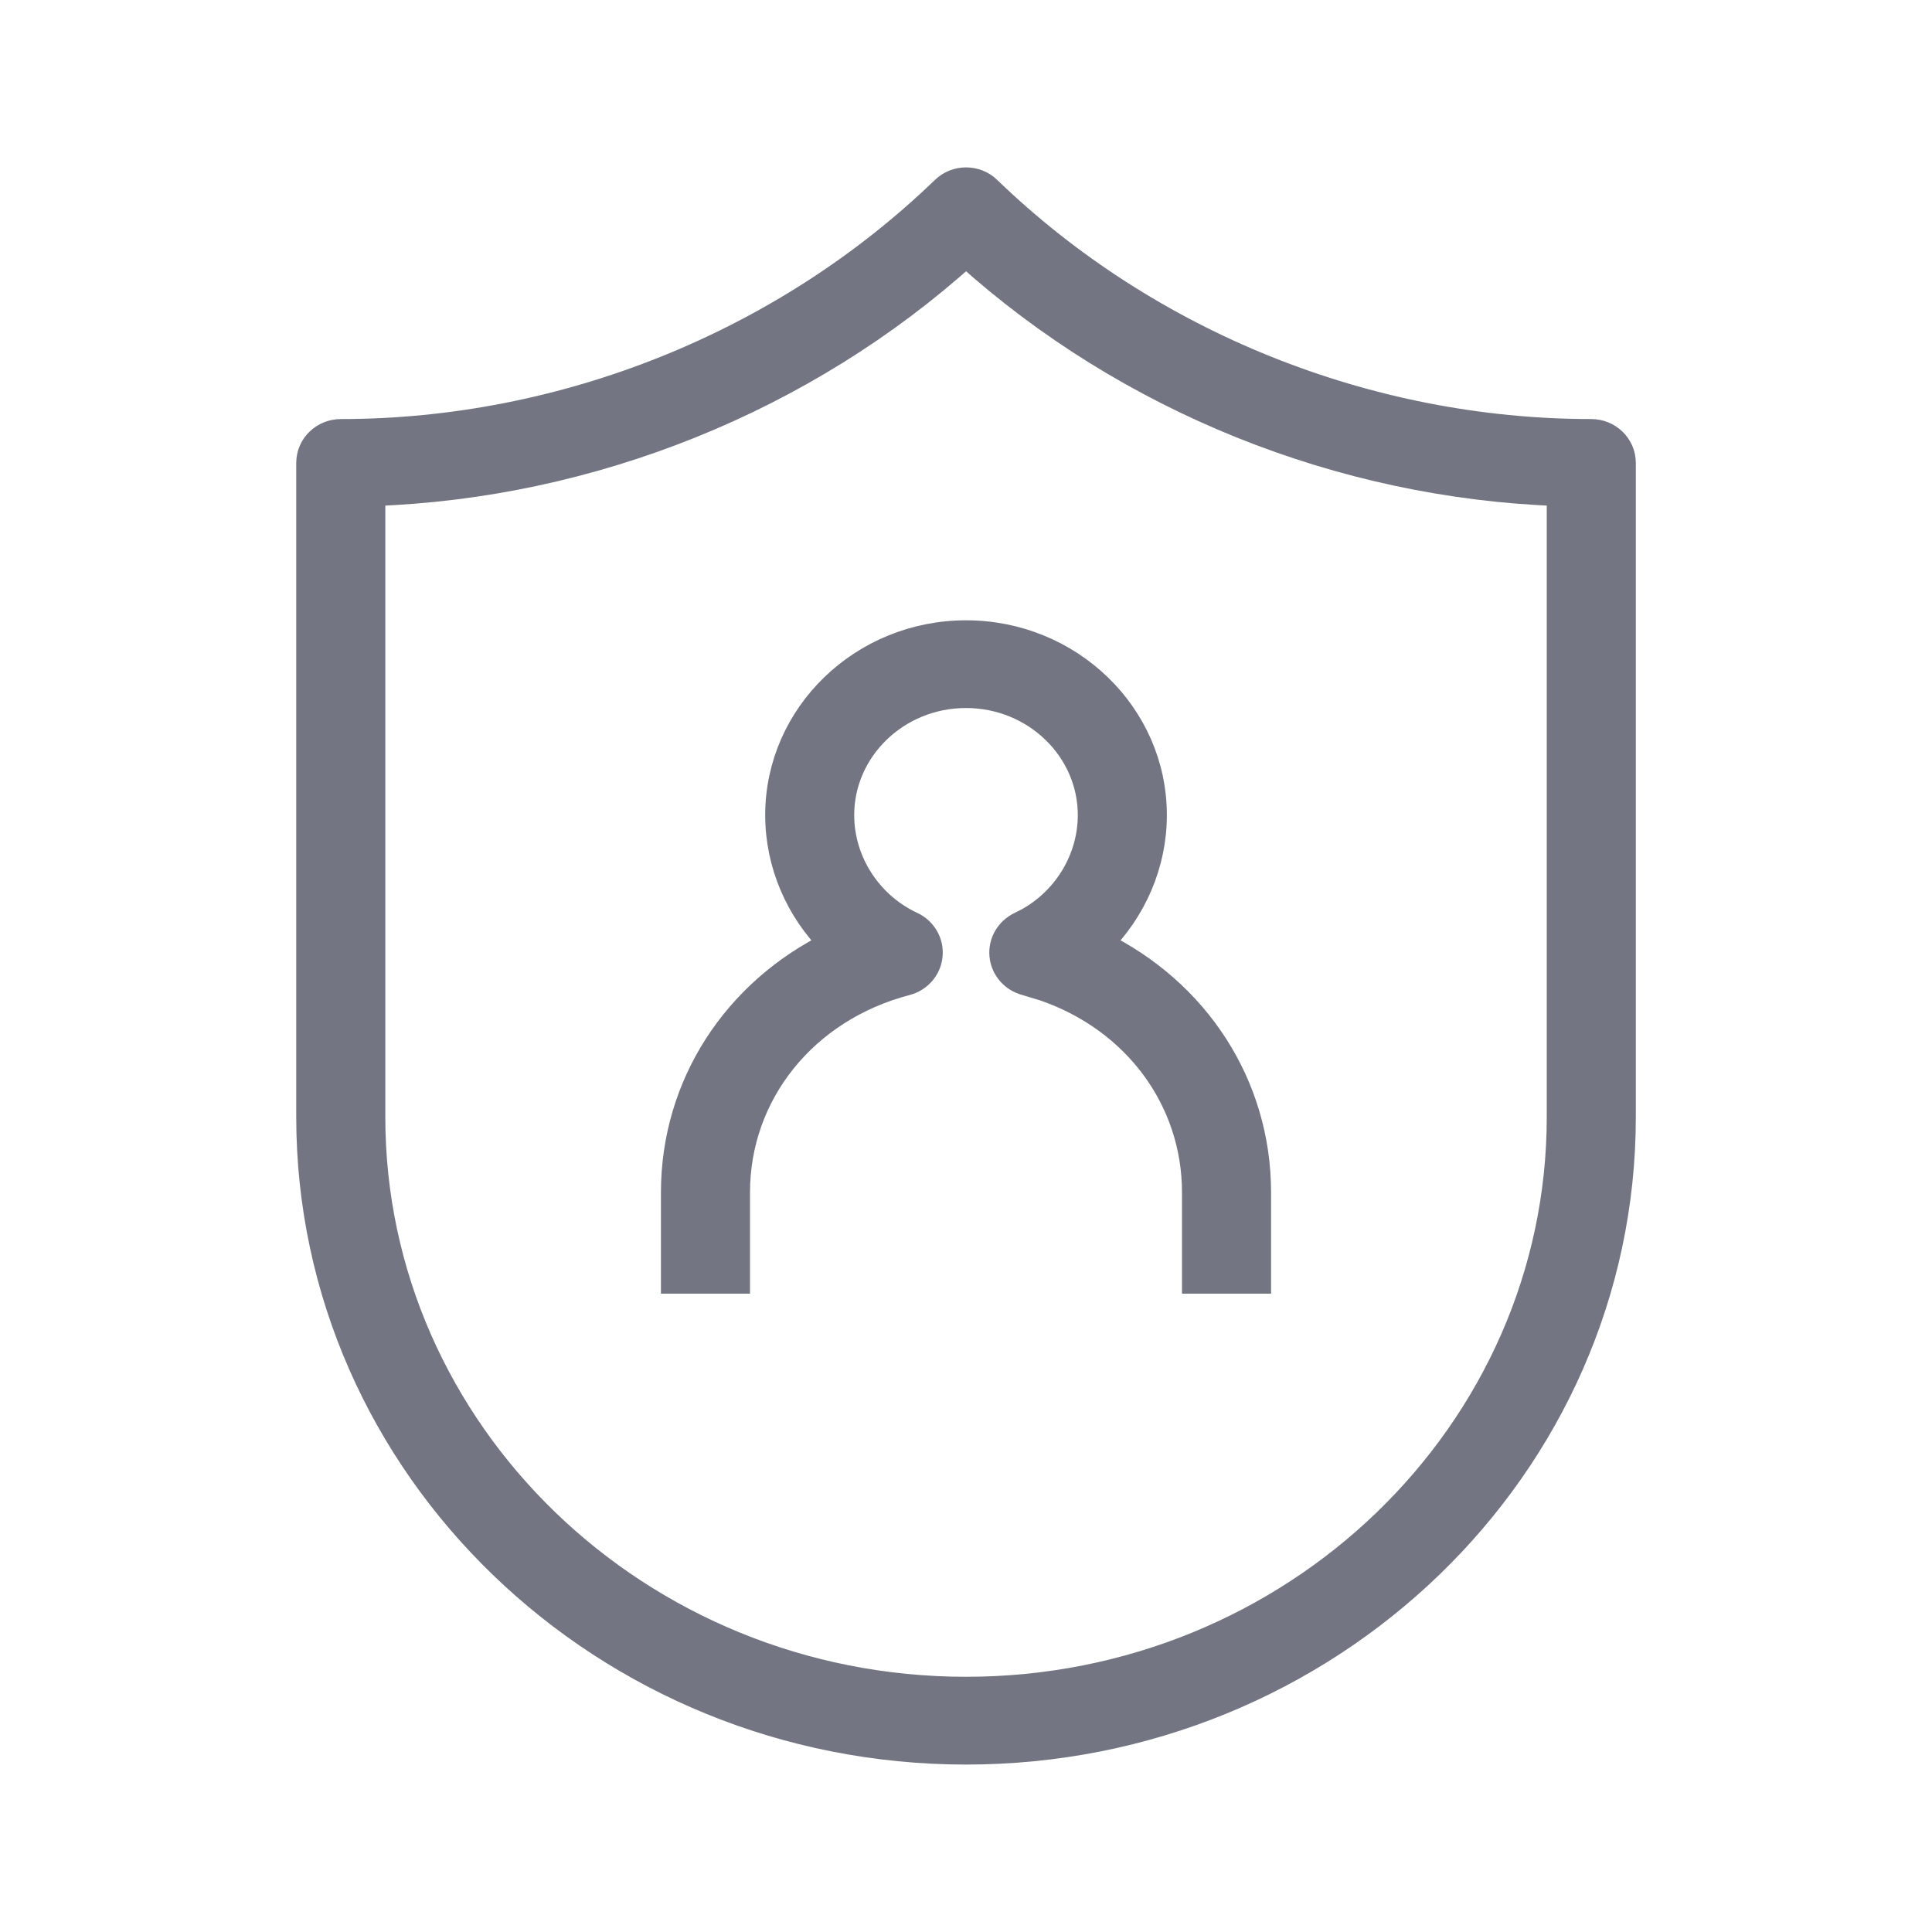 <svg width="30" height="30" viewBox="0 0 30 30" fill="none" xmlns="http://www.w3.org/2000/svg">
<g clip-path="url(#clip0_450_4751)">
<path d="M14.656 2.938C14.847 2.753 15.155 2.753 15.346 2.938C17.825 5.333 21.238 6.707 24.709 6.707C24.974 6.707 25.2 6.915 25.201 7.188V17.344C25.201 22.785 20.618 27.2 15.001 27.2C9.383 27.2 4.8 22.785 4.8 17.344V7.188C4.801 6.915 5.027 6.707 5.292 6.707C8.763 6.707 12.176 5.333 14.656 2.938ZM15.001 3.945C12.492 6.209 9.181 7.541 5.783 7.659V17.344C5.783 22.241 9.912 26.237 15.001 26.237C20.089 26.237 24.218 22.241 24.218 17.344V7.659C20.82 7.541 17.509 6.209 15.001 3.945ZM15.001 9.832C16.603 9.832 17.918 11.092 17.919 12.656C17.919 13.416 17.604 14.134 17.076 14.658C18.575 15.388 19.537 16.844 19.537 18.516V19.888H18.554V18.516C18.554 17.078 17.634 15.834 16.216 15.345L15.926 15.257C15.73 15.205 15.585 15.041 15.564 14.839V14.838C15.544 14.633 15.658 14.444 15.84 14.357L15.962 14.295C16.559 13.963 16.936 13.332 16.936 12.656C16.936 11.636 16.074 10.794 14.999 10.794C13.926 10.794 13.064 11.637 13.064 12.656C13.064 13.376 13.492 14.046 14.16 14.357C14.343 14.443 14.457 14.633 14.437 14.838C14.417 15.042 14.269 15.205 14.076 15.257H14.075C12.495 15.669 11.446 16.983 11.446 18.516V19.888H10.463V18.516C10.463 16.845 11.424 15.389 12.923 14.658C12.396 14.134 12.082 13.416 12.082 12.656C12.083 11.092 13.398 9.832 15.001 9.832Z" fill="#737582" stroke="#737582" stroke-width="0.4"/>
</g>
<defs>
<clipPath id="clip0_450_4751">
<rect width="30" height="30" fill="white"/>
</clipPath>
</defs>
</svg>
